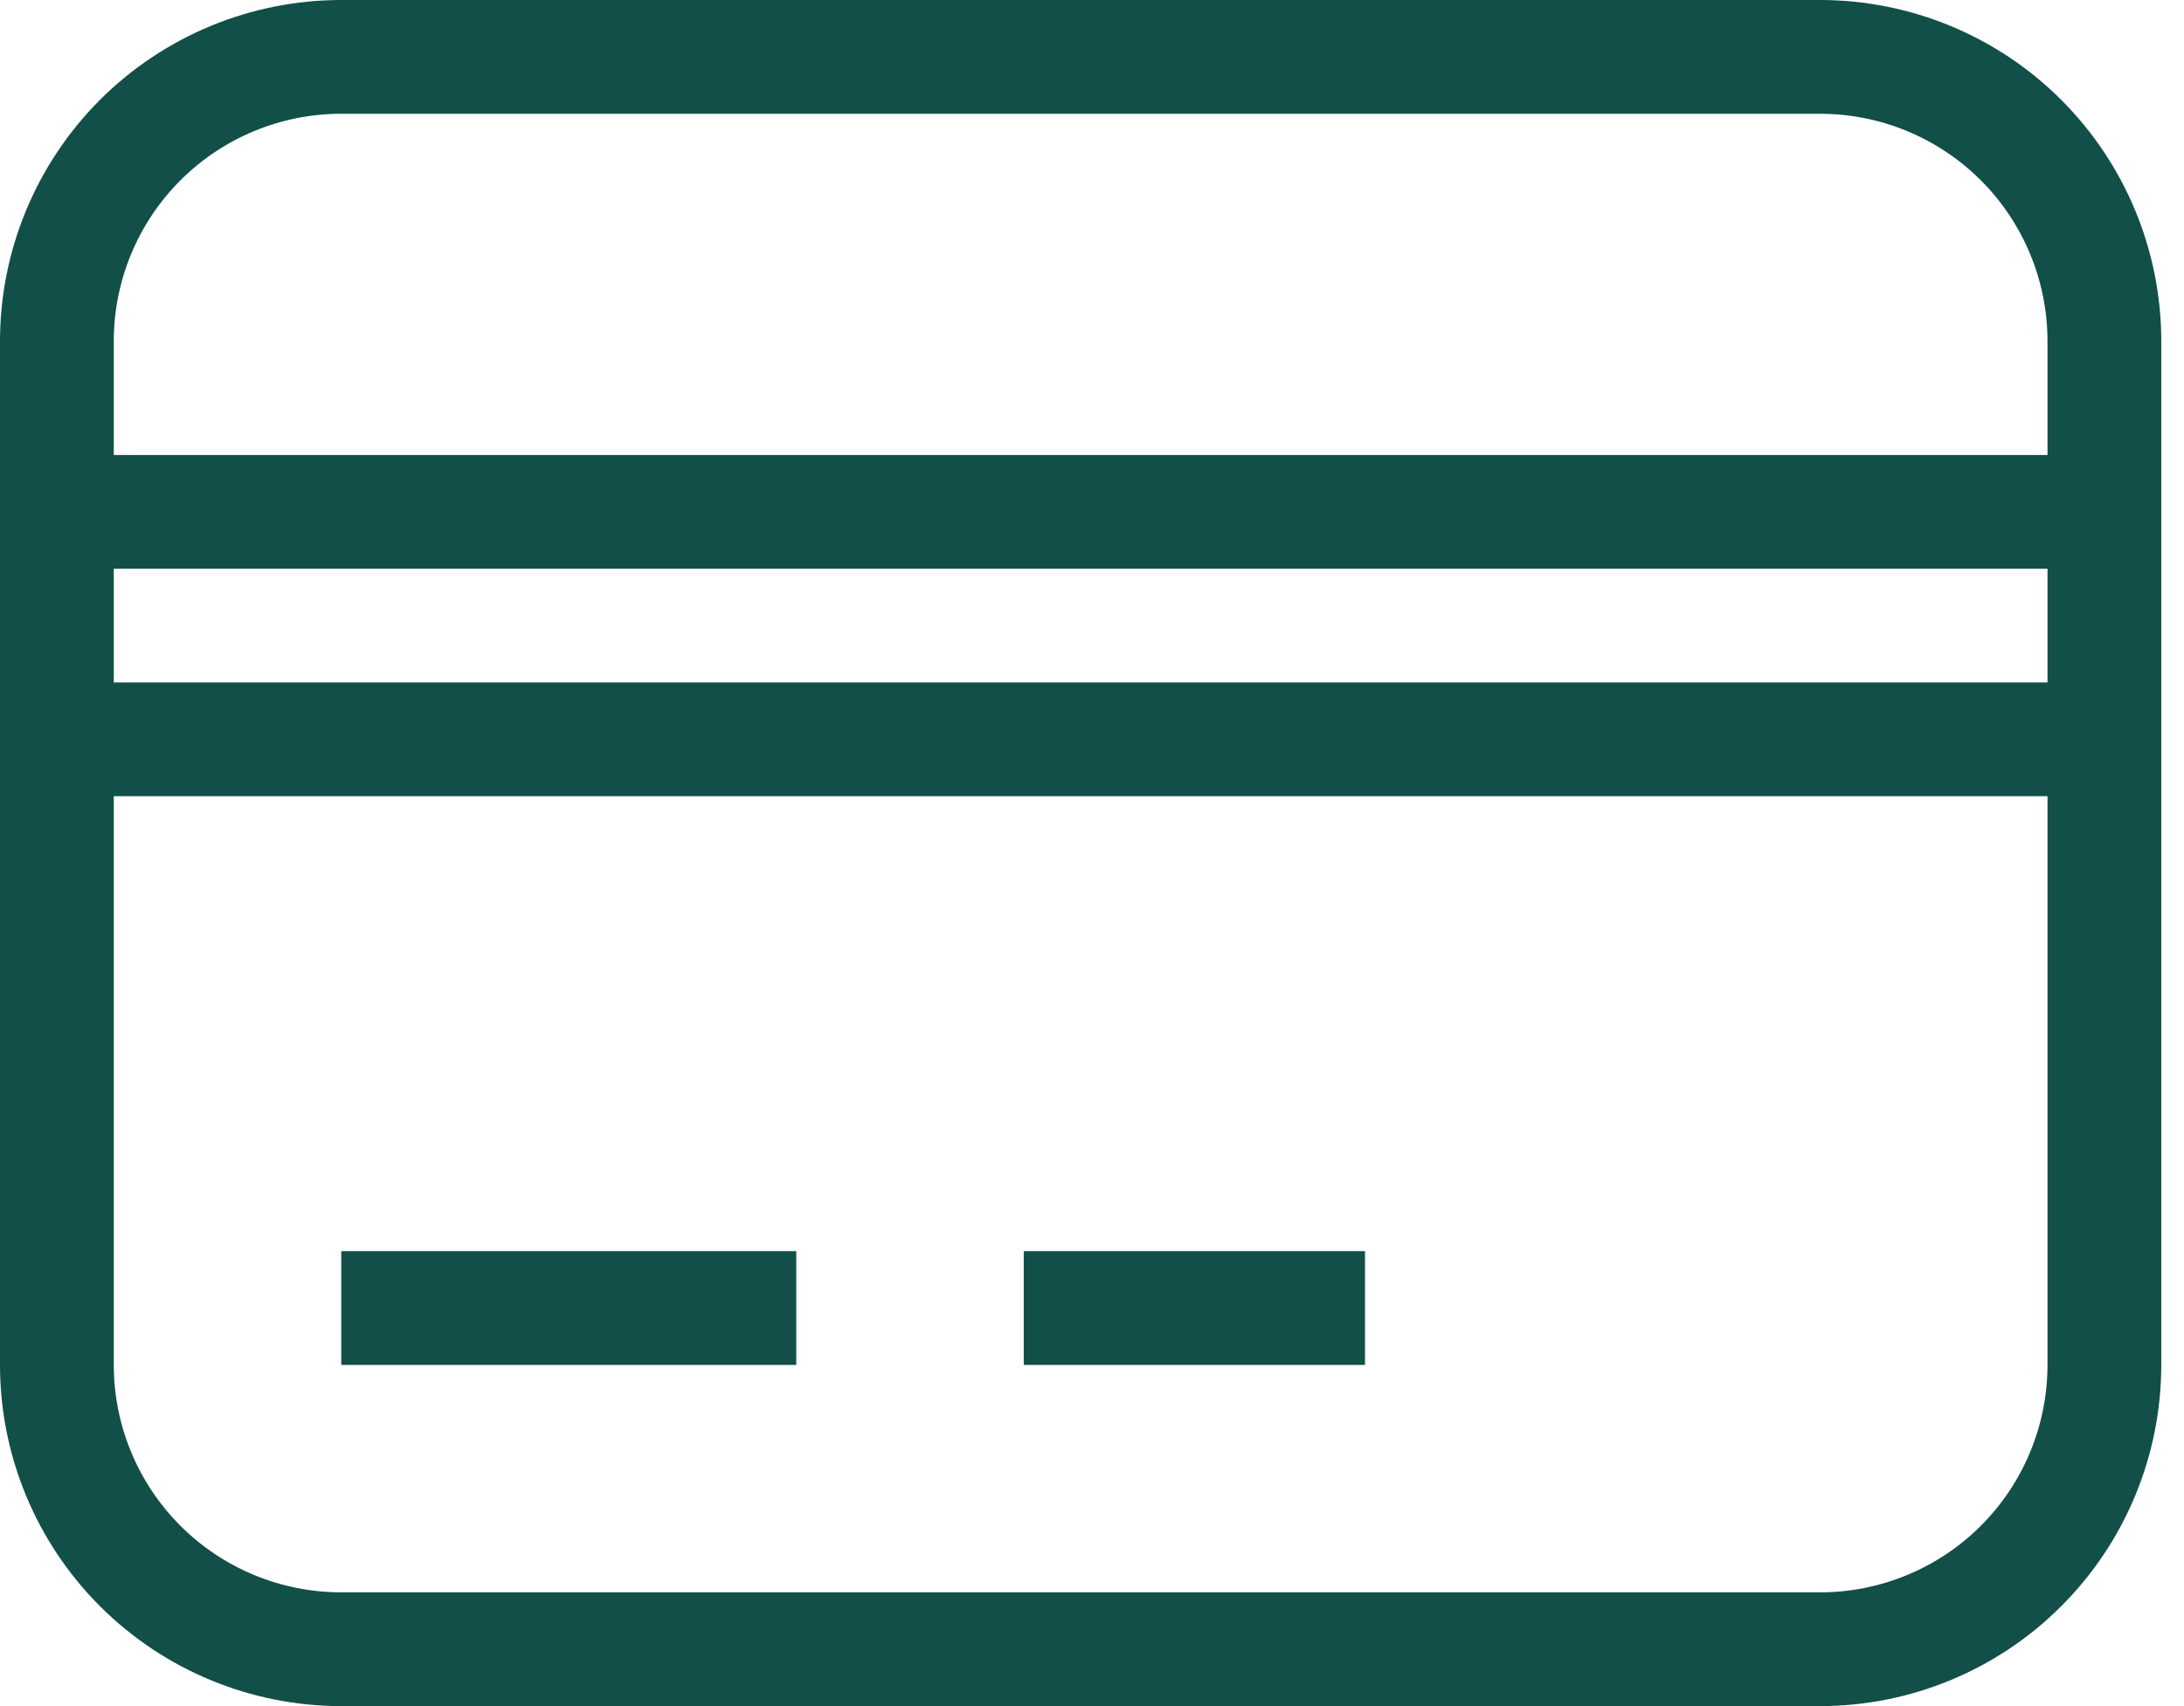 <svg width="32" height="25" viewBox="0 0 32 25" fill="none" xmlns="http://www.w3.org/2000/svg">
<path d="M5 0H26.667C27.993 0 29.265 0.527 30.202 1.464C31.14 2.402 31.667 3.674 31.667 5V20C31.667 21.326 31.14 22.598 30.202 23.535C29.265 24.473 27.993 25 26.667 25H5C3.674 25 2.402 24.473 1.464 23.535C0.527 22.598 0 21.326 0 20V5C0 3.674 0.527 2.402 1.464 1.464C2.402 0.527 3.674 0 5 0ZM5 1.667C4.116 1.667 3.268 2.018 2.643 2.643C2.018 3.268 1.667 4.116 1.667 5V6.667H30V5C30 4.116 29.649 3.268 29.024 2.643C28.399 2.018 27.551 1.667 26.667 1.667H5ZM1.667 20C1.667 20.884 2.018 21.732 2.643 22.357C3.268 22.982 4.116 23.333 5 23.333H26.667C27.551 23.333 28.399 22.982 29.024 22.357C29.649 21.732 30 20.884 30 20V11.667H1.667V20ZM5 18.333H11.667V20H5V18.333ZM15 18.333H20V20H15V18.333ZM1.667 8.333V10H30V8.333H1.667Z" fill="#124F48"/>
<path d="M5 0H26.667C27.993 0 29.265 0.527 30.202 1.464C31.14 2.402 31.667 3.674 31.667 5V20C31.667 21.326 31.14 22.598 30.202 23.535C29.265 24.473 27.993 25 26.667 25H5C3.674 25 2.402 24.473 1.464 23.535C0.527 22.598 0 21.326 0 20V5C0 3.674 0.527 2.402 1.464 1.464C2.402 0.527 3.674 0 5 0ZM5 1.667C4.116 1.667 3.268 2.018 2.643 2.643C2.018 3.268 1.667 4.116 1.667 5V6.667H30V5C30 4.116 29.649 3.268 29.024 2.643C28.399 2.018 27.551 1.667 26.667 1.667H5ZM1.667 20C1.667 20.884 2.018 21.732 2.643 22.357C3.268 22.982 4.116 23.333 5 23.333H26.667C27.551 23.333 28.399 22.982 29.024 22.357C29.649 21.732 30 20.884 30 20V11.667H1.667V20ZM5 18.333H11.667V20H5V18.333ZM15 18.333H20V20H15V18.333ZM1.667 8.333V10H30V8.333H1.667Z"/>
</svg>

